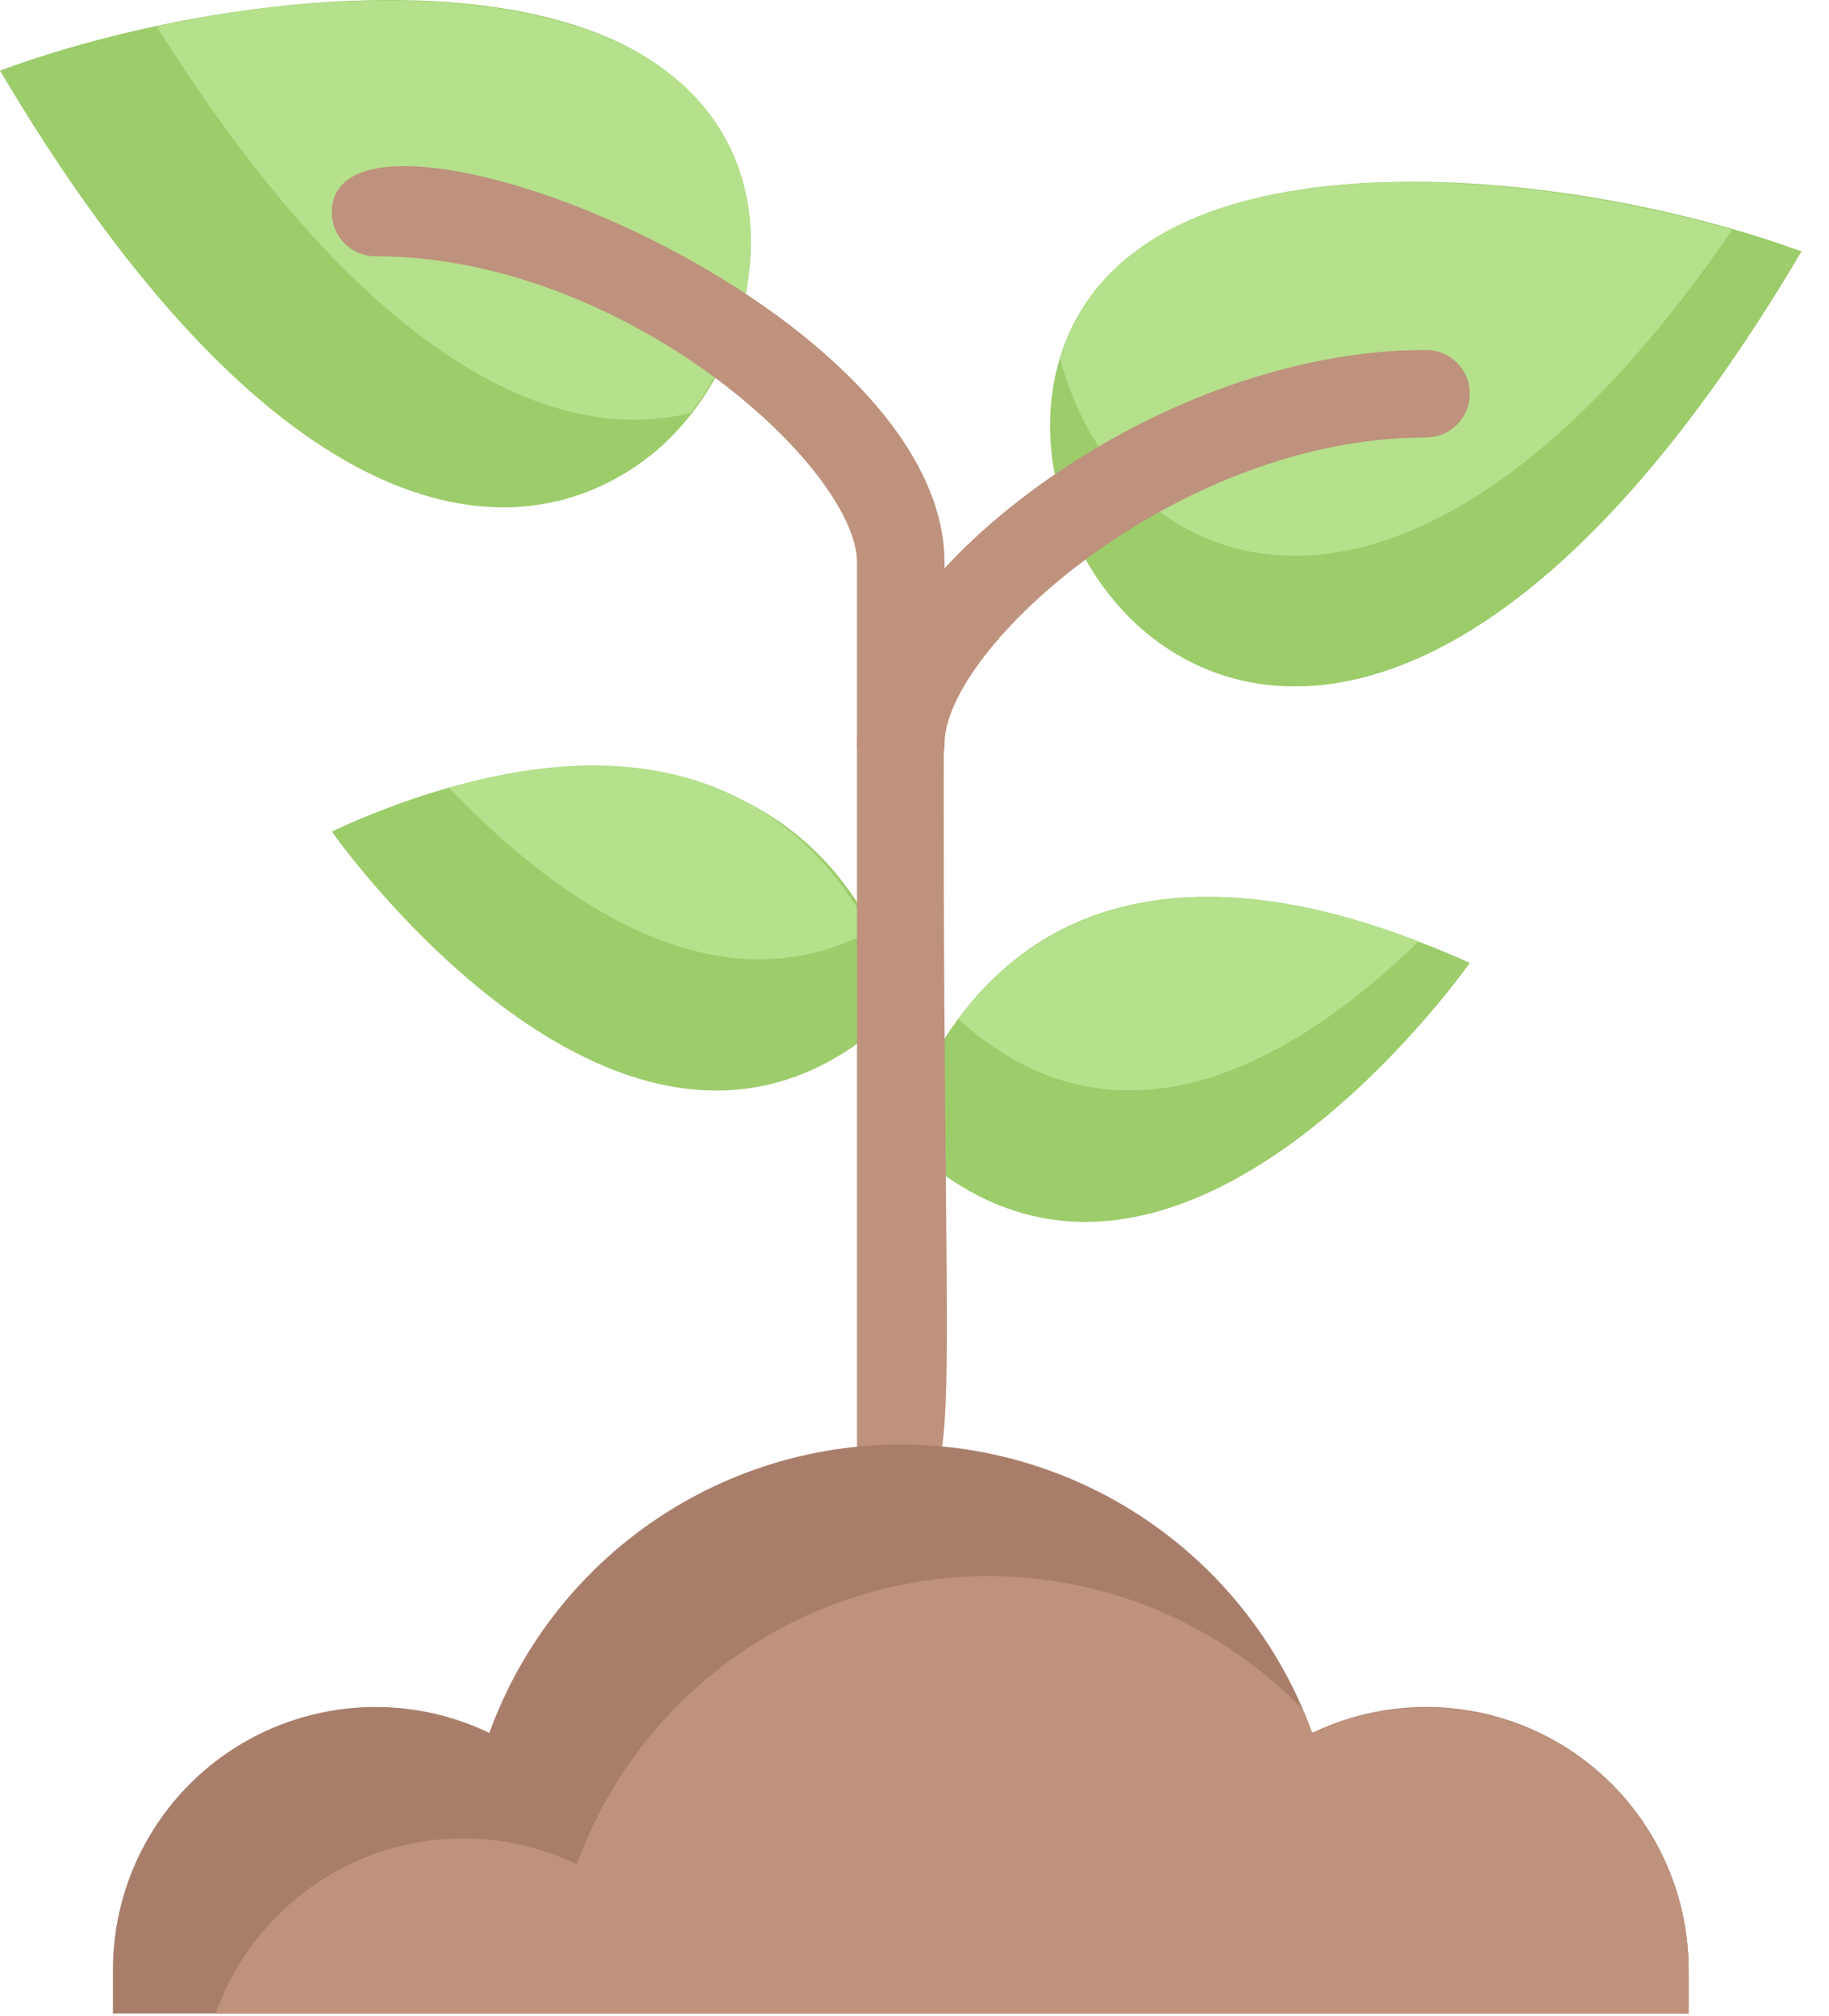 <svg width="49" height="54" viewBox="0 0 49 54" fill="none" xmlns="http://www.w3.org/2000/svg">
<path d="M24.133 26.962C17.097 33.998 8.889 22.272 8.889 22.272C17.203 18.414 22.831 21.463 24.133 26.962Z" fill="#9DCC6B"/>
<path d="M23.323 24.934C18.961 27.279 14.505 23.702 12.031 21.099C18.937 19.106 22.045 22.541 23.323 24.934Z" fill="#B5E08C"/>
<path d="M39.377 25.79C39.377 25.79 31.169 37.516 24.133 30.48C24.439 29.329 24.96 28.247 25.669 27.291C28.952 22.87 34.346 23.526 39.377 25.79Z" fill="#9DCC6B"/>
<path d="M38.004 25.215C35.096 28.053 30.183 31.395 25.669 27.291C27.427 24.922 31.016 22.506 38.004 25.215Z" fill="#B5E08C"/>
<path d="M48.264 6.735C36.409 26.786 26.384 16.28 28.389 9.608C30.323 3.158 42.038 4.448 48.264 6.735Z" fill="#9DCC6B"/>
<path d="M46.412 6.148C37.734 18.836 29.995 15.611 28.4 9.608C30.183 3.615 40.127 4.378 46.412 6.148Z" fill="#B5E08C"/>
<path d="M16.674 12.715C12.875 14.966 6.801 13.383 0 1.892C4.257 0.309 11.234 -0.852 15.807 0.813C22.057 3.064 20.72 10.382 16.674 12.715Z" fill="#9DCC6B"/>
<path d="M18.504 11.062C14.869 11.964 9.815 9.666 4.198 0.707C7.47 0.004 12.066 -0.465 15.772 0.813C21.154 2.736 20.873 7.989 18.504 11.062Z" fill="#B5E08C"/>
<path d="M22.96 19.927C22.96 15.564 30.84 9.373 38.204 9.373C38.515 9.373 38.813 9.497 39.033 9.716C39.253 9.936 39.377 10.235 39.377 10.546C39.377 10.857 39.253 11.155 39.033 11.375C38.813 11.595 38.515 11.718 38.204 11.718C31.544 11.718 25.305 17.358 25.305 19.927C25.305 20.238 25.182 20.536 24.962 20.756C24.742 20.976 24.444 21.099 24.133 21.099C23.822 21.099 23.523 20.976 23.303 20.756C23.084 20.536 22.96 20.238 22.96 19.927Z" fill="#BE927C"/>
<path d="M24.133 39.861C23.822 39.861 23.523 39.737 23.303 39.517C23.084 39.298 22.96 38.999 22.96 38.688V15.072C22.96 12.516 16.722 6.864 10.061 6.864C9.75 6.864 9.452 6.74 9.232 6.52C9.012 6.3 8.889 6.002 8.889 5.691C8.889 1.692 25.305 8.036 25.305 15.072C25.141 39.157 26.009 39.861 24.133 39.861Z" fill="#BE927C"/>
<path d="M45.239 52.76V53.932H3.025V52.76C3.025 51.569 3.326 50.398 3.902 49.356C4.477 48.314 5.307 47.435 6.315 46.801C7.322 46.167 8.474 45.8 9.663 45.732C10.851 45.665 12.037 45.9 13.11 46.416C13.931 44.152 15.43 42.196 17.402 40.814C19.374 39.432 21.724 38.69 24.132 38.69C26.541 38.69 28.89 39.432 30.863 40.814C32.835 42.196 34.333 44.152 35.155 46.416C36.228 45.9 37.414 45.665 38.602 45.732C39.791 45.8 40.942 46.167 41.95 46.801C42.958 47.435 43.788 48.314 44.363 49.356C44.938 50.398 45.24 51.569 45.239 52.76Z" fill="#A87E6B"/>
<path d="M45.24 52.76V53.932H5.781C6.11 53.001 6.632 52.15 7.312 51.434C7.991 50.718 8.814 50.153 9.727 49.776C10.639 49.399 11.621 49.218 12.608 49.245C13.595 49.272 14.565 49.507 15.455 49.934C16.135 48.066 17.278 46.401 18.777 45.096C20.276 43.791 22.083 42.889 24.027 42.474C25.971 42.059 27.988 42.145 29.889 42.724C31.791 43.302 33.514 44.355 34.897 45.783C35.249 46.568 35.038 46.428 35.39 46.322C36.459 45.855 37.629 45.662 38.792 45.759C39.955 45.857 41.076 46.242 42.053 46.881C43.03 47.52 43.833 48.391 44.389 49.417C44.946 50.444 45.238 51.592 45.24 52.76Z" fill="#BE927C"/>
</svg>
